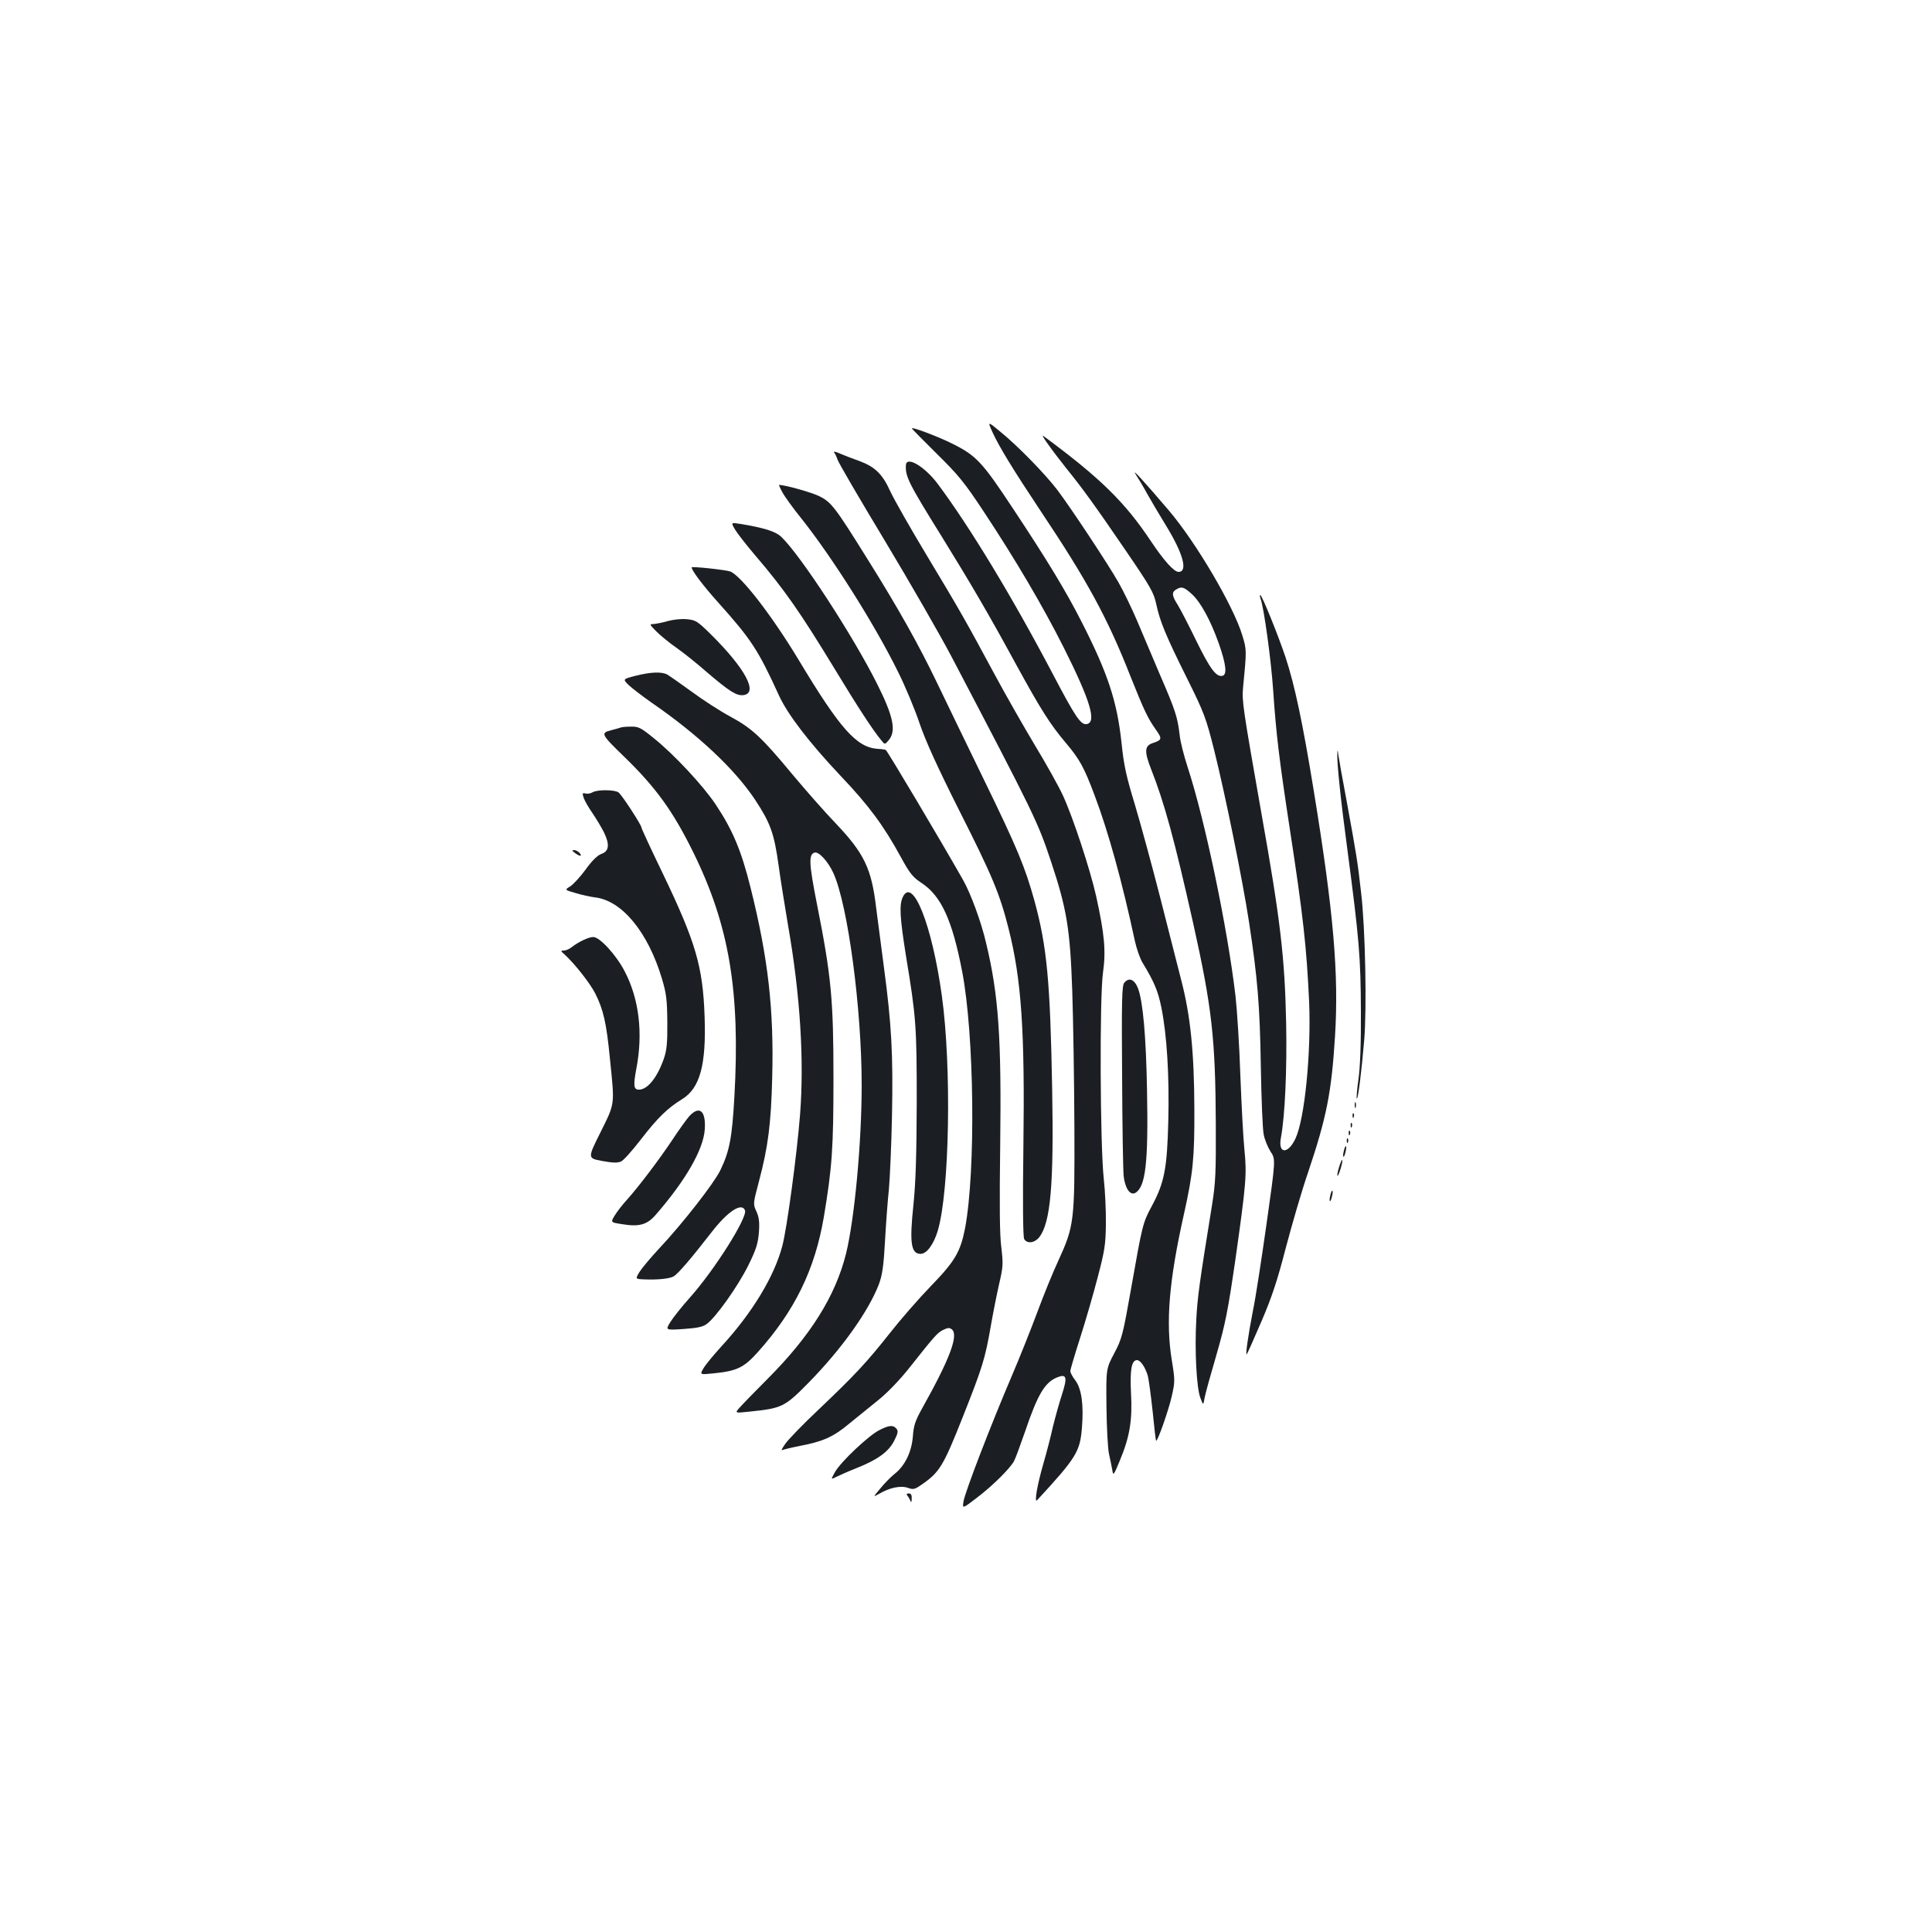 <?xml version="1.0" standalone="no"?>
<!DOCTYPE svg PUBLIC "-//W3C//DTD SVG 20010904//EN"
 "http://www.w3.org/TR/2001/REC-SVG-20010904/DTD/svg10.dtd">
<svg version="1.0" xmlns="http://www.w3.org/2000/svg"
 width="1000pt" height="1000pt" viewBox="0 0 1000 1000"
 preserveAspectRatio="xMidYMid meet">
<g transform="translate(0,1000) scale(0.1,-0.1)"
fill="#1b1f23" stroke="none">
<path d="M5137 7763 c36 -78 107 -194 250 -409 242 -362 346 -554 464 -854 71
-178 90 -218 132 -277 33 -47 32 -53 -16 -69 -43 -14 -45 -43 -9 -135 68 -172
120 -361 217 -794 98 -439 116 -599 118 -1045 1 -248 -1 -302 -20 -420 -65
-401 -75 -475 -81 -590 -9 -158 1 -353 21 -405 15 -40 15 -40 22 0 4 22 32
123 62 225 46 160 59 226 98 495 55 389 59 436 46 565 -6 58 -15 231 -21 385
-5 154 -17 338 -25 409 -42 357 -158 911 -248 1186 -19 58 -38 132 -41 165
-11 93 -22 128 -101 310 -40 94 -93 220 -119 281 -26 61 -69 151 -97 200 -58
101 -248 388 -317 479 -62 81 -201 224 -289 296 -72 60 -72 60 -46 2z"/>
<path d="M4720 7783 c0 -3 58 -62 129 -132 112 -110 143 -148 244 -301 164
-248 304 -486 412 -700 139 -277 173 -390 119 -398 -30 -4 -57 35 -174 258
-212 403 -431 764 -596 985 -68 91 -162 146 -165 98 -4 -58 13 -93 181 -363
155 -251 245 -404 388 -667 130 -237 177 -312 261 -411 70 -83 93 -126 146
-267 72 -190 144 -452 209 -755 9 -41 27 -93 41 -115 59 -97 79 -145 96 -229
29 -142 42 -357 36 -590 -6 -243 -20 -317 -85 -438 -47 -87 -49 -96 -107 -425
-43 -243 -48 -263 -88 -338 -42 -80 -42 -80 -40 -275 1 -107 7 -217 13 -245 6
-27 14 -65 17 -83 5 -32 7 -30 40 50 51 122 65 210 57 348 -6 120 3 170 31
170 18 0 42 -35 56 -81 5 -19 16 -101 25 -184 8 -82 16 -151 18 -152 7 -7 65
159 81 230 17 75 17 84 0 188 -32 197 -14 412 64 759 46 208 54 285 53 540 -1
294 -20 483 -68 667 -19 76 -69 269 -109 428 -41 160 -99 373 -129 474 -46
151 -59 208 -71 326 -23 215 -71 360 -206 625 -82 161 -177 318 -354 585 -165
250 -193 279 -329 345 -73 35 -196 81 -196 73z"/>
<path d="M5425 7700 c21 -30 64 -86 95 -125 85 -105 152 -198 309 -428 127
-186 143 -214 156 -275 19 -89 48 -160 161 -387 88 -177 97 -203 139 -370 56
-224 146 -666 180 -888 44 -289 56 -431 61 -747 3 -168 9 -326 15 -353 5 -26
21 -65 35 -87 27 -40 27 -40 -20 -372 -26 -183 -57 -387 -71 -453 -24 -124
-40 -233 -32 -225 3 3 37 79 76 170 55 128 83 214 126 380 31 118 82 294 115
390 97 288 122 417 140 706 20 323 -7 641 -110 1271 -58 356 -98 544 -146 691
-38 113 -122 322 -131 322 -3 0 -2 -8 1 -17 18 -45 56 -326 66 -478 15 -222
31 -355 85 -709 71 -461 88 -622 101 -901 11 -266 -23 -607 -71 -709 -39 -82
-91 -79 -75 5 21 112 32 354 27 598 -7 334 -30 532 -127 1076 -98 557 -102
586 -96 655 19 195 19 197 -4 272 -46 152 -239 480 -381 647 -128 150 -198
227 -169 183 12 -18 39 -63 59 -100 21 -37 64 -110 96 -162 89 -145 115 -240
65 -240 -23 0 -74 56 -141 156 -137 206 -263 329 -559 548 -8 6 3 -14 25 -44z
m744 -775 c46 -42 97 -136 140 -257 38 -109 43 -161 18 -166 -32 -7 -64 36
-136 183 -38 79 -81 161 -95 184 -31 48 -32 66 -8 80 28 17 40 13 81 -24z"/>
<path d="M4318 7657 c5 -6 13 -23 17 -36 4 -14 114 -203 245 -420 131 -218
285 -486 343 -596 431 -822 448 -857 517 -1064 82 -246 99 -351 110 -671 5
-151 10 -466 11 -700 2 -493 -1 -515 -83 -695 -28 -60 -77 -180 -109 -267 -32
-86 -91 -234 -132 -330 -103 -240 -244 -605 -250 -650 -6 -38 -6 -38 71 21 80
61 170 150 191 189 7 13 32 81 57 153 65 192 102 253 164 279 51 21 56 3 27
-87 -14 -43 -35 -118 -47 -167 -11 -50 -33 -135 -49 -190 -32 -110 -49 -207
-33 -191 203 220 222 251 232 374 10 120 -2 203 -34 246 -14 18 -26 40 -26 48
0 8 23 86 51 173 28 87 69 229 91 314 36 137 41 169 42 275 1 66 -4 172 -11
235 -19 174 -22 939 -4 1065 16 114 8 198 -35 395 -32 142 -119 406 -172 522
-22 48 -87 164 -145 260 -57 95 -153 263 -212 373 -146 271 -174 321 -348 610
-83 138 -168 287 -189 332 -41 91 -80 128 -166 159 -26 9 -67 25 -91 35 -26
12 -39 14 -33 6z"/>
<path d="M4049 7453 c11 -21 54 -81 96 -133 159 -199 382 -551 503 -797 38
-76 88 -196 112 -268 31 -91 92 -225 205 -450 171 -338 210 -432 255 -610 67
-264 85 -527 77 -1135 -4 -289 -2 -461 4 -473 15 -26 54 -21 78 9 59 75 76
274 67 764 -10 562 -27 739 -91 975 -49 177 -89 274 -265 635 -87 179 -196
404 -242 500 -93 193 -197 379 -354 630 -172 276 -191 301 -254 332 -41 20
-176 58 -208 58 -1 0 6 -17 17 -37z"/>
<path d="M3804 7260 c11 -19 57 -78 101 -130 156 -182 237 -299 420 -600 115
-190 193 -309 235 -360 20 -25 20 -25 40 -1 40 47 24 124 -60 291 -124 248
-398 669 -497 762 -28 27 -88 46 -209 66 -51 8 -51 8 -30 -28z"/>
<path d="M3580 7063 c0 -16 63 -99 137 -181 171 -191 207 -245 315 -482 46
-100 157 -244 320 -417 144 -151 223 -258 310 -418 47 -86 62 -105 109 -136
101 -67 158 -192 209 -457 63 -325 71 -1034 15 -1330 -24 -122 -52 -170 -178
-300 -62 -64 -157 -173 -211 -242 -122 -154 -181 -217 -368 -395 -82 -77 -160
-158 -174 -179 -15 -21 -22 -36 -16 -32 6 3 47 13 92 22 118 22 174 47 254
114 39 32 106 86 148 120 46 36 111 103 159 163 139 175 149 187 180 203 25
12 33 13 46 3 35 -30 -10 -151 -152 -405 -38 -68 -46 -92 -50 -149 -7 -82 -41
-152 -96 -195 -20 -16 -53 -50 -73 -75 -38 -45 -38 -45 -4 -26 53 31 110 43
147 30 28 -10 36 -8 69 15 95 65 114 96 215 351 103 260 116 302 146 475 11
63 30 159 42 212 21 90 22 105 12 190 -9 65 -10 225 -6 528 7 556 -8 780 -73
1049 -25 109 -80 257 -119 326 -121 213 -387 660 -400 673 -2 2 -21 5 -43 6
-109 8 -194 104 -408 460 -138 229 -297 435 -354 458 -22 8 -200 28 -200 21z"/>
<path d="M3455 6785 c-27 -8 -60 -14 -73 -15 -21 0 -20 -3 15 -38 21 -21 67
-59 103 -84 36 -25 106 -81 155 -124 119 -102 157 -126 192 -122 80 9 11 138
-169 316 -68 67 -78 73 -123 77 -28 3 -72 -2 -100 -10z"/>
<path d="M3289 6502 c-66 -17 -66 -17 -35 -48 17 -16 69 -56 116 -89 244 -168
433 -346 538 -504 80 -121 99 -175 122 -340 10 -75 33 -215 49 -311 63 -360
84 -698 62 -980 -16 -204 -68 -591 -92 -680 -42 -159 -158 -349 -317 -521 -37
-41 -78 -90 -90 -110 -21 -35 -21 -35 56 -27 117 12 153 30 224 109 191 213
296 428 342 699 43 257 50 357 50 720 0 405 -11 527 -86 903 -41 208 -43 254
-12 264 22 7 71 -47 98 -107 75 -166 146 -701 146 -1096 0 -300 -37 -694 -81
-873 -55 -220 -185 -427 -409 -651 -63 -63 -127 -129 -141 -145 -27 -30 -27
-30 55 -21 164 17 178 24 301 149 172 175 312 372 365 512 17 47 24 95 31 225
5 91 14 210 20 265 5 55 13 228 16 385 6 311 -2 466 -42 765 -13 99 -31 237
-40 306 -24 204 -62 282 -210 438 -56 58 -155 171 -222 251 -161 194 -210 240
-323 301 -52 28 -142 86 -200 129 -58 42 -115 82 -127 89 -29 15 -85 13 -164
-7z"/>
<path d="M3215 6235 c-5 -2 -29 -9 -53 -15 -54 -14 -51 -21 69 -137 165 -160
254 -284 359 -498 185 -377 242 -718 211 -1265 -12 -210 -25 -279 -73 -378
-34 -69 -195 -275 -316 -404 -43 -46 -88 -100 -101 -120 -23 -38 -23 -38 21
-40 71 -3 131 3 154 15 23 13 89 90 197 229 84 109 157 156 173 113 14 -36
-158 -309 -285 -451 -42 -47 -88 -105 -102 -128 -25 -41 -25 -41 68 -35 72 5
101 11 121 26 48 35 161 195 214 301 42 85 51 114 56 172 4 54 1 80 -13 110
-18 39 -17 40 14 158 47 178 62 295 68 538 9 348 -21 614 -111 975 -48 194
-93 302 -181 434 -65 98 -217 261 -322 345 -65 53 -79 60 -116 59 -23 0 -46
-2 -52 -4z"/>
<path d="M6922 6100 c-3 -44 17 -238 53 -505 60 -455 68 -551 69 -830 1 -166
-4 -294 -13 -353 -7 -51 -11 -96 -8 -98 6 -6 24 136 38 301 14 164 6 583 -16
765 -18 161 -25 202 -75 475 -22 116 -41 224 -43 240 -3 25 -4 26 -5 5z"/>
<path d="M3067 5899 c-10 -6 -27 -9 -37 -6 -16 4 -17 1 -8 -25 6 -16 26 -50
44 -76 18 -26 45 -71 60 -100 31 -64 27 -99 -16 -113 -18 -7 -48 -36 -79 -80
-28 -38 -64 -77 -80 -87 -29 -18 -29 -18 27 -34 32 -10 78 -20 103 -23 139
-17 273 -180 345 -420 23 -77 27 -109 28 -225 1 -109 -3 -146 -18 -190 -34
-97 -84 -160 -129 -160 -27 0 -30 20 -13 110 35 183 14 360 -61 503 -44 85
-129 177 -162 177 -24 0 -73 -23 -110 -51 -13 -11 -32 -19 -43 -19 -17 0 -17
-2 6 -22 53 -49 129 -146 157 -200 42 -84 58 -152 76 -338 25 -245 27 -227
-49 -381 -67 -134 -67 -134 8 -148 54 -10 80 -11 98 -3 13 5 59 57 103 114 88
114 139 163 214 209 92 57 125 177 116 428 -9 259 -46 385 -218 743 -60 124
-109 230 -109 235 0 13 -100 167 -118 181 -19 15 -110 16 -135 1z"/>
<path d="M2976 5585 c25 -19 40 -19 24 0 -7 8 -20 15 -28 15 -13 0 -12 -3 4
-15z"/>
<path d="M4672 5355 c-18 -40 -14 -106 17 -301 53 -319 56 -366 56 -759 -1
-274 -5 -412 -17 -530 -21 -198 -13 -255 37 -255 32 0 68 50 89 120 61 207 72
847 21 1216 -51 369 -152 621 -203 509z"/>
<path d="M5819 4913 c-12 -13 -14 -99 -11 -482 1 -256 5 -490 8 -518 7 -64 34
-103 61 -87 53 32 67 157 60 529 -5 281 -21 463 -47 530 -18 46 -47 58 -71 28z"/>
<path d="M7012 4280 c0 -14 2 -19 5 -12 2 6 2 18 0 25 -3 6 -5 1 -5 -13z"/>
<path d="M3568 4223 c-14 -16 -54 -71 -88 -123 -71 -106 -174 -242 -235 -310
-23 -25 -51 -61 -63 -81 -22 -36 -22 -36 36 -45 90 -15 130 -4 175 47 155 178
249 340 255 445 6 95 -28 123 -80 67z"/>
<path d="M7001 4224 c0 -11 3 -14 6 -6 3 7 2 16 -1 19 -3 4 -6 -2 -5 -13z"/>
<path d="M6991 4174 c0 -11 3 -14 6 -6 3 7 2 16 -1 19 -3 4 -6 -2 -5 -13z"/>
<path d="M6981 4134 c0 -11 3 -14 6 -6 3 7 2 16 -1 19 -3 4 -6 -2 -5 -13z"/>
<path d="M6971 4094 c0 -11 3 -14 6 -6 3 7 2 16 -1 19 -3 4 -6 -2 -5 -13z"/>
<path d="M6956 4044 c-4 -14 -5 -28 -3 -31 3 -2 8 8 11 23 4 14 5 28 3 31 -3
2 -8 -8 -11 -23z"/>
<path d="M6931 3959 c-7 -22 -11 -43 -8 -45 2 -2 9 14 16 37 7 22 11 43 8 45
-2 2 -9 -14 -16 -37z"/>
<path d="M6886 3814 c-4 -14 -5 -28 -3 -31 3 -2 8 8 11 23 4 14 5 28 3 31 -3
2 -8 -8 -11 -23z"/>
<path d="M4552 2598 c-55 -27 -200 -164 -230 -217 -22 -40 -22 -40 5 -26 16 8
63 29 106 46 111 44 166 85 195 141 20 39 22 51 12 63 -17 20 -37 19 -88 -7z"/>
<path d="M4697 2258 c6 -7 13 -20 16 -28 3 -9 6 -3 6 13 1 19 -4 27 -15 27
-12 0 -14 -4 -7 -12z"/>
</g>
</svg>
